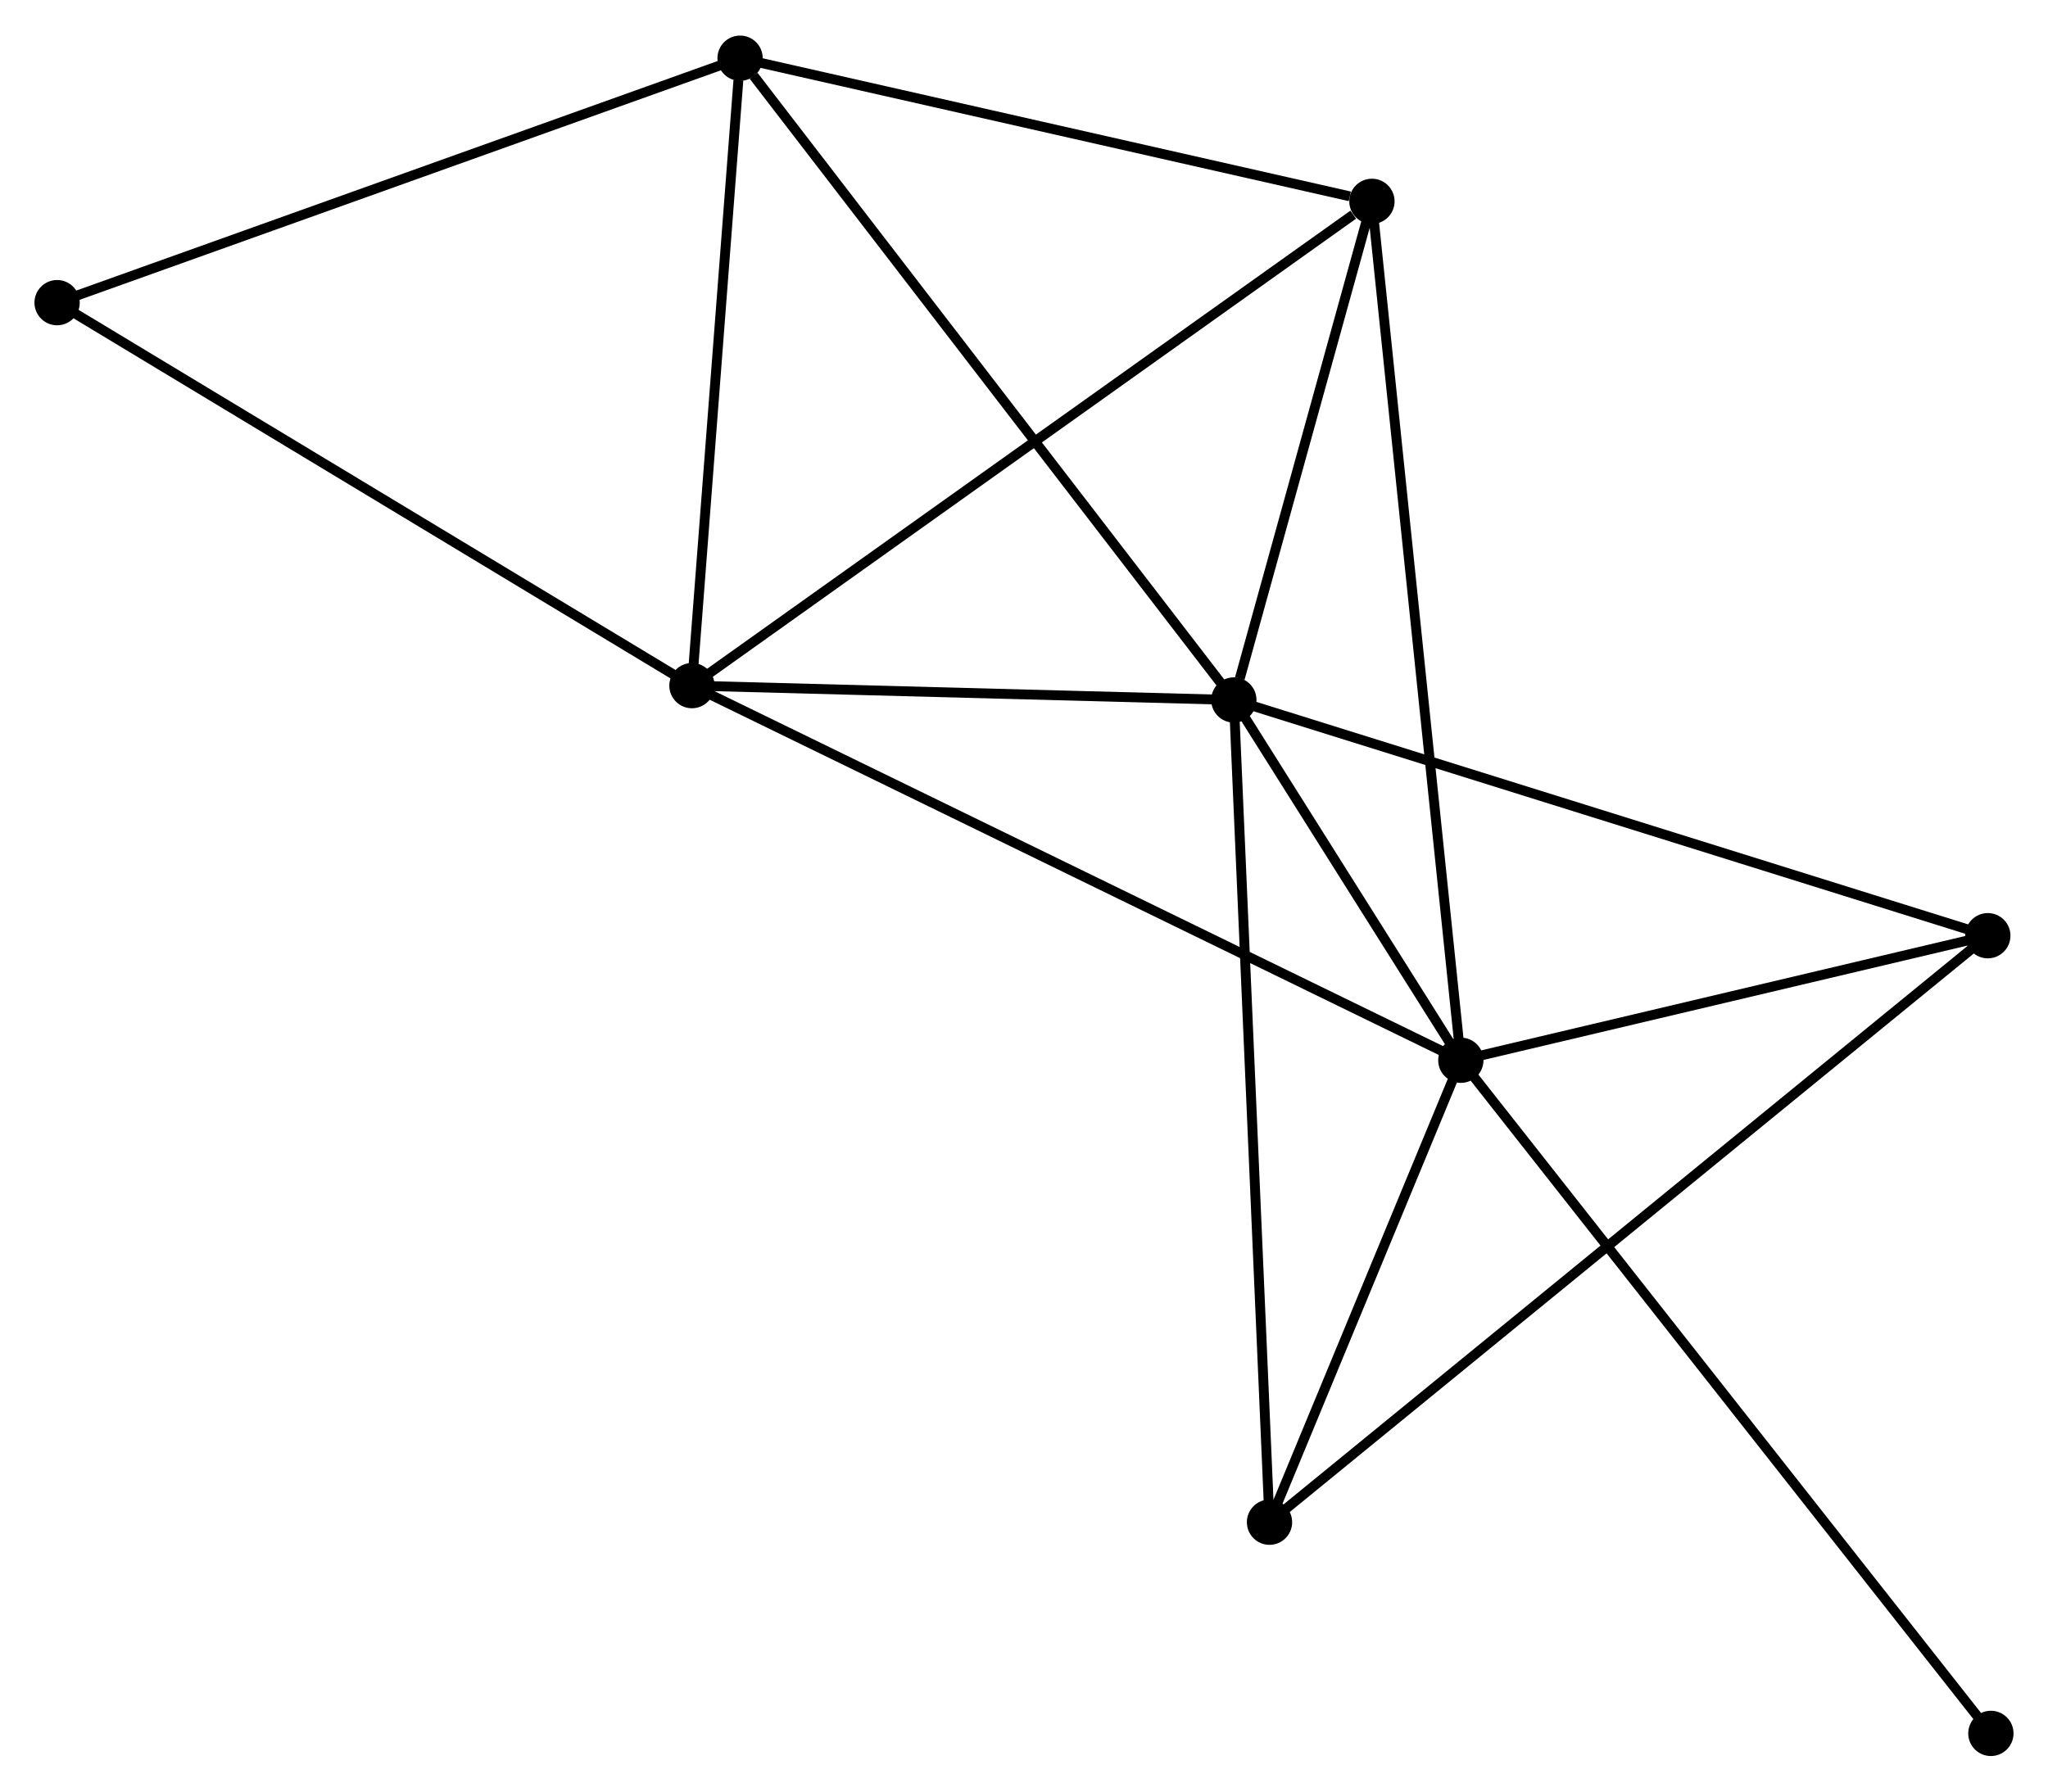 <?xml version="1.0" encoding="UTF-8" standalone="no"?>
<!DOCTYPE svg PUBLIC "-//W3C//DTD SVG 1.1//EN"
 "http://www.w3.org/Graphics/SVG/1.1/DTD/svg11.dtd">
<!-- Generated by graphviz version 2.36.0 (20140111.2315)
 -->
<!-- Title: %3 Pages: 1 -->
<svg width="208pt" height="182pt"
 viewBox="0.00 0.00 208.03 181.80" xmlns="http://www.w3.org/2000/svg" xmlns:xlink="http://www.w3.org/1999/xlink">
<g id="graph0" class="graph" transform="scale(1 1) rotate(0) translate(4 177.801)">
<title>%3</title>
<!-- 0 -->
<g id="node1" class="node"><title>0</title>
<ellipse fill="black" stroke="black" cx="121.33" cy="-106.796" rx="1.8" ry="1.8"/>
</g>
<!-- 1 -->
<g id="node2" class="node"><title>1</title>
<ellipse fill="black" stroke="black" cx="144.388" cy="-70.192" rx="1.8" ry="1.8"/>
</g>
<!-- 0&#45;&#45;1 -->
<g id="edge1" class="edge"><title>0&#45;&#45;1</title>
<path fill="none" stroke="black" d="M122.321,-105.223C126.114,-99.202 139.685,-77.659 143.426,-71.719"/>
</g>
<!-- 2 -->
<g id="node3" class="node"><title>2</title>
<ellipse fill="black" stroke="black" cx="66.287" cy="-108.254" rx="1.8" ry="1.8"/>
</g>
<!-- 0&#45;&#45;2 -->
<g id="edge2" class="edge"><title>0&#45;&#45;2</title>
<path fill="none" stroke="black" d="M119.499,-106.844C111.142,-107.066 76.669,-107.979 68.181,-108.204"/>
</g>
<!-- 3 -->
<g id="node4" class="node"><title>3</title>
<ellipse fill="black" stroke="black" cx="71.175" cy="-172.001" rx="1.8" ry="1.8"/>
</g>
<!-- 0&#45;&#45;3 -->
<g id="edge3" class="edge"><title>0&#45;&#45;3</title>
<path fill="none" stroke="black" d="M120.091,-108.408C113.212,-117.35 79.786,-160.807 72.556,-170.206"/>
</g>
<!-- 4 -->
<g id="node5" class="node"><title>4</title>
<ellipse fill="black" stroke="black" cx="135.356" cy="-157.457" rx="1.8" ry="1.8"/>
</g>
<!-- 0&#45;&#45;4 -->
<g id="edge4" class="edge"><title>0&#45;&#45;4</title>
<path fill="none" stroke="black" d="M121.933,-108.973C124.24,-117.306 132.495,-147.123 134.771,-155.344"/>
</g>
<!-- 5 -->
<g id="node6" class="node"><title>5</title>
<ellipse fill="black" stroke="black" cx="197.917" cy="-82.846" rx="1.8" ry="1.8"/>
</g>
<!-- 0&#45;&#45;5 -->
<g id="edge5" class="edge"><title>0&#45;&#45;5</title>
<path fill="none" stroke="black" d="M123.223,-106.204C133.819,-102.89 185.668,-86.677 196.09,-83.418"/>
</g>
<!-- 6 -->
<g id="node7" class="node"><title>6</title>
<ellipse fill="black" stroke="black" cx="124.953" cy="-23.258" rx="1.8" ry="1.8"/>
</g>
<!-- 0&#45;&#45;6 -->
<g id="edge6" class="edge"><title>0&#45;&#45;6</title>
<path fill="none" stroke="black" d="M121.42,-104.731C121.921,-93.173 124.374,-36.619 124.867,-25.251"/>
</g>
<!-- 1&#45;&#45;2 -->
<g id="edge7" class="edge"><title>1&#45;&#45;2</title>
<path fill="none" stroke="black" d="M142.756,-70.987C132.592,-75.941 78.047,-102.523 67.909,-107.464"/>
</g>
<!-- 1&#45;&#45;4 -->
<g id="edge8" class="edge"><title>1&#45;&#45;4</title>
<path fill="none" stroke="black" d="M144.199,-72.015C143.024,-83.372 136.716,-144.317 135.543,-155.644"/>
</g>
<!-- 1&#45;&#45;5 -->
<g id="edge9" class="edge"><title>1&#45;&#45;5</title>
<path fill="none" stroke="black" d="M146.169,-70.614C154.296,-72.535 187.82,-80.46 196.074,-82.411"/>
</g>
<!-- 1&#45;&#45;6 -->
<g id="edge10" class="edge"><title>1&#45;&#45;6</title>
<path fill="none" stroke="black" d="M143.553,-68.176C140.356,-60.456 128.917,-32.831 125.763,-25.215"/>
</g>
<!-- 8 -->
<g id="node8" class="node"><title>8</title>
<ellipse fill="black" stroke="black" cx="198.228" cy="-1.8" rx="1.8" ry="1.8"/>
</g>
<!-- 1&#45;&#45;8 -->
<g id="edge11" class="edge"><title>1&#45;&#45;8</title>
<path fill="none" stroke="black" d="M145.512,-68.764C152.519,-59.863 190.121,-12.098 197.109,-3.221"/>
</g>
<!-- 2&#45;&#45;3 -->
<g id="edge12" class="edge"><title>2&#45;&#45;3</title>
<path fill="none" stroke="black" d="M66.428,-110.094C67.129,-119.239 70.238,-159.778 71.004,-169.769"/>
</g>
<!-- 2&#45;&#45;4 -->
<g id="edge13" class="edge"><title>2&#45;&#45;4</title>
<path fill="none" stroke="black" d="M67.994,-109.471C77.467,-116.219 123.498,-149.01 133.455,-156.102"/>
</g>
<!-- 7 -->
<g id="node9" class="node"><title>7</title>
<ellipse fill="black" stroke="black" cx="1.8" cy="-147.165" rx="1.8" ry="1.8"/>
</g>
<!-- 2&#45;&#45;7 -->
<g id="edge14" class="edge"><title>2&#45;&#45;7</title>
<path fill="none" stroke="black" d="M64.692,-109.216C55.848,-114.553 12.871,-140.485 3.575,-146.094"/>
</g>
<!-- 3&#45;&#45;4 -->
<g id="edge15" class="edge"><title>3&#45;&#45;4</title>
<path fill="none" stroke="black" d="M73.027,-171.581C82.235,-169.495 123.049,-160.245 133.109,-157.966"/>
</g>
<!-- 3&#45;&#45;7 -->
<g id="edge16" class="edge"><title>3&#45;&#45;7</title>
<path fill="none" stroke="black" d="M69.46,-171.387C59.946,-167.981 13.71,-151.428 3.71,-147.848"/>
</g>
<!-- 5&#45;&#45;6 -->
<g id="edge17" class="edge"><title>5&#45;&#45;6</title>
<path fill="none" stroke="black" d="M196.393,-81.602C186.897,-73.847 135.94,-32.231 126.469,-24.496"/>
</g>
</g>
</svg>

